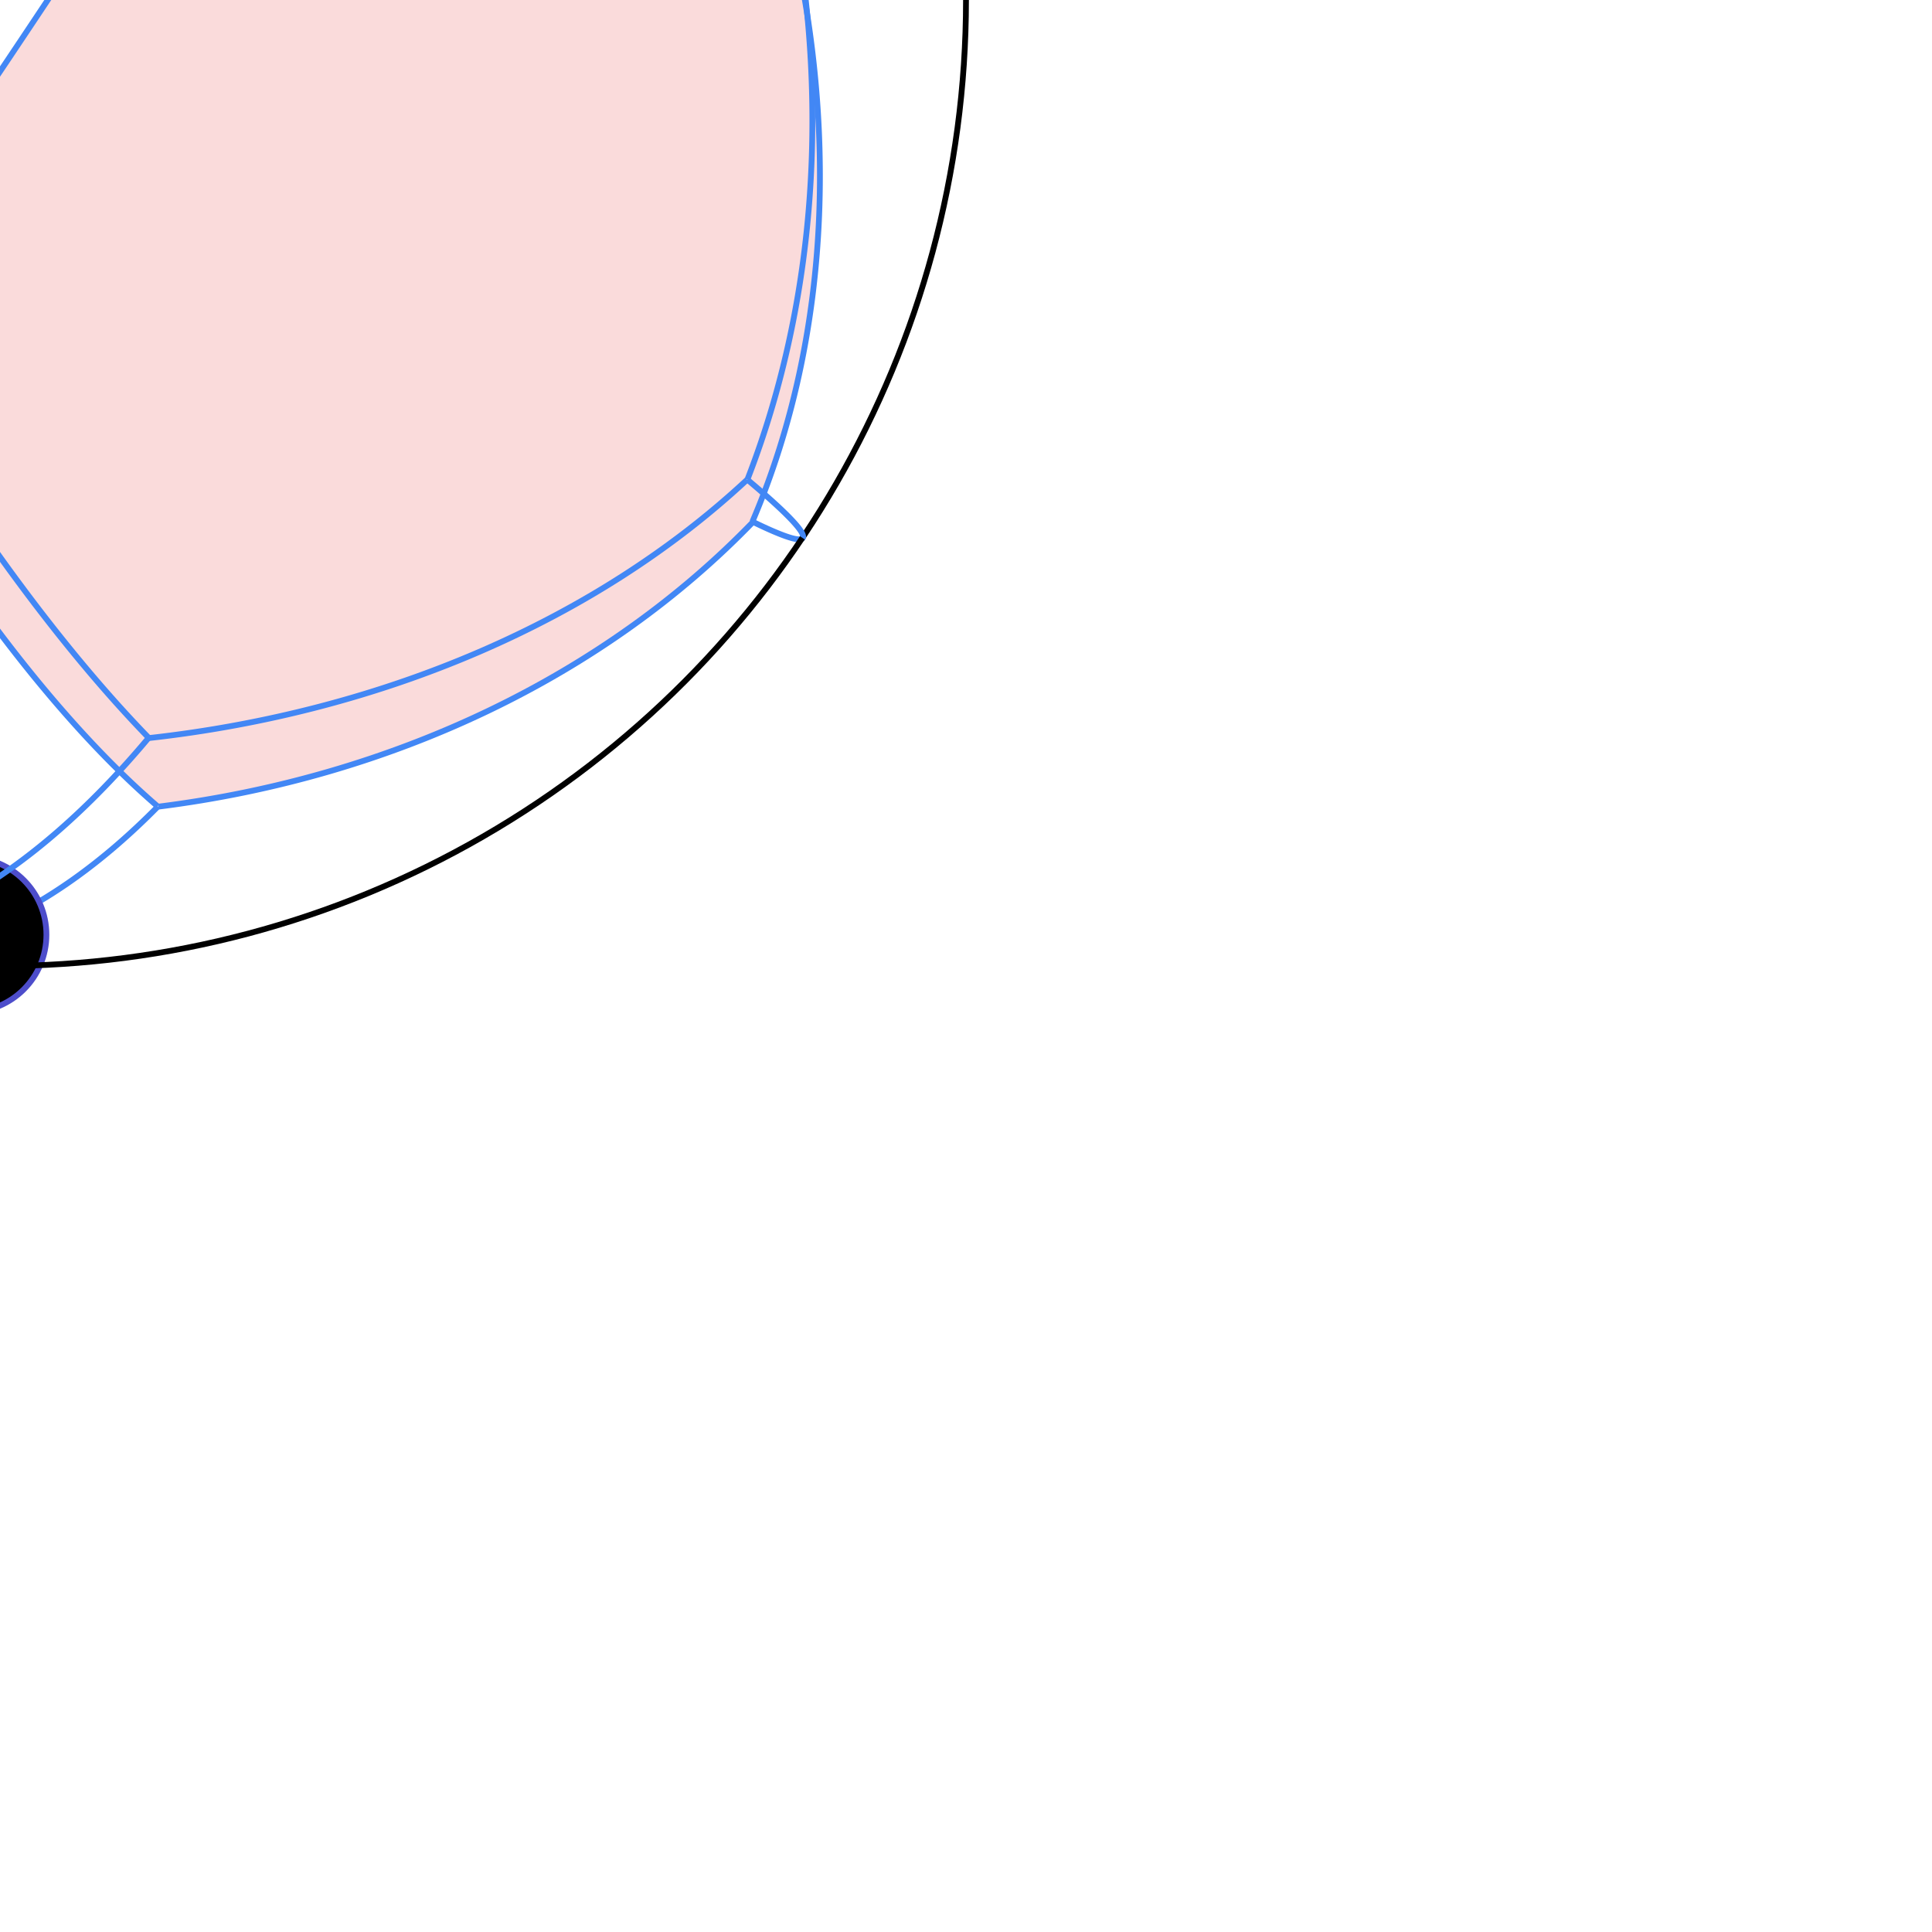 <svg width="500px" height="500px" xmlns="http://www.w3.org/2000/svg" style="background-color:transparent" overflow="visible" >
   <style type="text/css">
         .boundaryCircleStyle { fill:none; stroke:#000000FF; stroke-width:1.5; vector-effect: non-scaling-stroke;}
         .pointBackStyle0 { fill:ff80804d; stroke:#4d4dcb4d; stroke-width:1.5; vector-effect: non-scaling-stroke;}
         .segmentFrontStyle0 { fill:none; stroke:#4287f5FF; stroke-width:1.5; vector-effect: non-scaling-stroke;}
         .segmentBackStyle1 { fill:none; stroke:#4287f54d; stroke-width:1.5; stroke-dasharray:0 ; vector-effect: non-scaling-stroke;}
         .segmentFrontStyle1 { fill:none; stroke:#4287f5FF; stroke-width:1.5; vector-effect: non-scaling-stroke;}
         .segmentBackStyle2 { fill:none; stroke:#4287f54d; stroke-width:1.5; stroke-dasharray:0 ; vector-effect: non-scaling-stroke;}
         .polygonFrontStyle2 { fill:#d8ccff; fill-opacity:0.6; vector-effect: non-scaling-stroke;}
         .polygonBackStyle3 { fill:#F7C3C3; fill-opacity:0.6; vector-effect: non-scaling-stroke;}
   </style>
   <g id="sphereScene" >
      <g id="frame0" transform = "matrix(1,0,0,-1,0,0)">
         <g id="backFills">
            <path class="polygonBackStyle3" d="M-47.654 -88.365 L-41.62 -99.408 L-35.472 -110.181 L-29.229 -120.655 L-22.906 -130.801 L-16.521 -140.591 L-10.091 -150 L-3.633 -159.002 L2.834 -167.571 L9.294 -175.686 L15.728 -183.323 L22.12 -190.462 L28.452 -197.084 L34.706 -203.171 L40.866 -208.706 L40.866 -208.706 L53.655 -206.819 L66.298 -204.371 L78.762 -201.368 L91.011 -197.818 L103.013 -193.731 L114.735 -189.117 L126.146 -183.99 L137.214 -178.363 L147.909 -172.251 L158.203 -165.672 L168.066 -158.642 L177.474 -151.182 L186.399 -143.311 L194.818 -135.051 L194.818 -135.051 L198.948 -124.593 L202.538 -113.796 L205.578 -102.691 L208.059 -91.306 L209.975 -79.674 L211.321 -67.825 L212.093 -55.792 L212.289 -43.608 L211.908 -31.305 L210.951 -18.916 L209.422 -6.477 L207.324 5.98 L204.662 18.421 L201.445 30.812 L201.445 30.812 L193.469 33.638 L184.967 36.373 L175.964 39.009 L166.482 41.539 L156.548 43.956 L146.189 46.254 L135.432 48.426 L124.308 50.467 L112.846 52.371 L101.078 54.132 L89.035 55.746 L76.75 57.209 L64.257 58.517 L51.589 59.665 L51.589 59.665 L44.79 49.203 L37.869 38.607 L30.845 27.907 L23.738 17.13 L16.566 6.307 L9.349 -4.533 L2.106 -15.361 L-5.142 -26.147 L-12.376 -36.862 L-19.577 -47.477 L-26.724 -57.963 L-33.799 -68.292 L-40.782 -78.435 L-47.654 -88.365 Z"/>
         </g>
         <g id="back">
            <path class="segmentBackStyle1" transform="matrix(0.825,0.565,-0.565,0.825,0,0)" d="M250 0 A250,112.849 0 0 1 249.871 3.622 "/>
            <path class="segmentBackStyle1" transform="matrix(-0.831,0.557,-0.557,-0.831,0,0)" d="M-237.021 3.688 A250,11.596 0 0 1 -250 0 "/>
            <path class="segmentBackStyle2" transform="matrix(-0.806,-0.593,0.593,-0.806,0,0)" d="M-180.529 94.544 A250,136.669 0 0 1 -249.854 4.675 "/>
            <path class="segmentBackStyle2" transform="matrix(-0.991,-0.136,0.136,-0.991,0,0)" d="M-88.314 -233.431 A250,249.519 0 0 0 -221.747 -115.227 "/>
            <path class="segmentBackStyle2" transform="matrix(0.999,-0.052,0.052,0.999,0,0)" d="M201.629 -124.654 A250,210.843 0 0 0 51.749 -206.277 "/>
            <path class="segmentBackStyle2" transform="matrix(0.485,-0.874,0.874,0.485,0,0)" d="M212.627 104.796 A250,199.248 0 0 1 70.823 191.085 "/>
            <path class="segmentBackStyle2" transform="matrix(-0.189,-0.982,0.982,-0.189,0,0)" d="M250 0 A250,129.503 0 0 1 197.215 79.589 "/>
            <path class="segmentBackStyle2" transform="matrix(-0.999,0.04,-0.04,-0.999,0,0)" d="M196.916 56.456 A250,91.633 0 0 1 44.088 90.197 "/>
            <path class="segmentBackStyle2" transform="matrix(-0.555,-0.832,0.832,-0.555,0,0)" d="M99.951 9.434 A250,10.292 0 0 1 -78.268 9.775 "/>
            <path class="segmentBackStyle2" transform="matrix(-0.432,0.902,-0.902,-0.432,0,0)" d="M188.855 -47.748 A250,72.87 0 0 0 31.558 -72.288 "/>
            <path class="segmentBackStyle2" transform="matrix(0.396,-0.918,0.918,0.396,0,0)" d="M207.806 -45.22 A250,81.341 0 0 0 62.233 -78.78 "/>
            <path class="segmentBackStyle2" transform="matrix(0.999,-0.033,0.033,0.999,0,0)" d="M200.319 37.44 A250,62.578 0 0 1 49.593 61.335 "/>
            <path class="segmentBackStyle2" transform="matrix(0.831,-0.557,0.557,0.831,0,0)" d="M-229.668 -4.581 A250,11.596 0 0 0 -250 0 "/>
            <path class="segmentBackStyle2" transform="matrix(0.825,0.565,-0.565,0.825,0,0)" d="M-191.592 72.495 A250,112.849 0 0 1 -250 0 "/>
            <path class="segmentBackStyle2" transform="matrix(0.337,-0.942,0.942,0.337,0,0)" d="M-21.292 -203.739 A250,204.482 0 0 0 -181.931 -140.248 "/>
            <path class="segmentBackStyle2" transform="matrix(-0.189,-0.982,0.982,-0.189,0,0)" d="M-249.424 8.784 A250,129.503 0 0 1 -250 0 "/>
            <path class="segmentBackStyle2" transform="matrix(0.254,0.967,-0.967,0.254,0,0)" d="M249.453 7.938 A250,120.016 0 0 1 174.908 85.752 "/>
            <path class="segmentBackStyle2" transform="matrix(1,-0.023,0.023,1,0,0)" d="M-42.786 190.041 A250,192.887 0 0 1 -196.099 119.64 "/>
         </g>
         <g id="backPoints">
            <circle class="pointBackStyle0" cx="-7.985" cy="-241.91" r="20.0" />
         </g>
         <g id="foreFills">
            <path class="polygonFrontStyle2" d="M-51.589 -59.665 L-64.257 -58.517 L-76.75 -57.209 L-89.035 -55.746 L-101.078 -54.132 L-112.846 -52.371 L-124.308 -50.467 L-135.432 -48.426 L-146.189 -46.254 L-156.548 -43.956 L-166.482 -41.539 L-175.964 -39.009 L-184.967 -36.373 L-193.469 -33.638 L-201.445 -30.812 L-201.445 -30.812 L-204.662 -18.421 L-207.324 -5.98 L-209.422 6.477 L-210.951 18.916 L-211.908 31.305 L-212.289 43.608 L-212.093 55.792 L-211.321 67.825 L-209.975 79.674 L-208.059 91.306 L-205.578 102.691 L-202.538 113.796 L-198.948 124.593 L-194.818 135.051 L-194.818 135.051 L-186.399 143.311 L-177.474 151.182 L-168.066 158.642 L-158.203 165.672 L-147.909 172.251 L-137.214 178.363 L-126.146 183.99 L-114.735 189.117 L-103.013 193.731 L-91.011 197.818 L-78.762 201.368 L-66.298 204.371 L-53.655 206.819 L-40.866 208.706 L-40.866 208.706 L-34.706 203.171 L-28.452 197.084 L-22.12 190.462 L-15.728 183.323 L-9.294 175.686 L-2.834 167.571 L3.633 159.002 L10.091 150 L16.521 140.591 L22.906 130.801 L29.229 120.655 L35.472 110.181 L41.62 99.408 L47.654 88.365 L47.654 88.365 L40.782 78.435 L33.799 68.292 L26.724 57.963 L19.577 47.477 L12.376 36.862 L5.142 26.147 L-2.106 15.361 L-9.349 4.533 L-16.566 -6.307 L-23.738 -17.13 L-30.845 -27.907 L-37.869 -38.607 L-44.79 -49.203 L-51.589 -59.665 Z"/>
         </g>
         <g id="mid">
            <circle class="boundaryCircleStyle" cx="0" cy="0" r="250"/>
         </g>
         <g id="fore">
            <path class="segmentFrontStyle0" transform="matrix(-0.999,0.04,-0.04,-0.999,0,0)" d="M-196.916 -56.456 A250,91.633 0 0 1 -44.088 -90.197 "/>
            <path class="segmentFrontStyle0" transform="matrix(0.825,0.565,-0.565,0.825,0,0)" d="M191.592 -72.495 A250,112.849 0 0 1 250 0 "/>
            <path class="segmentFrontStyle1" transform="matrix(0.337,-0.942,0.942,0.337,0,0)" d="M21.292 203.739 A250,204.482 0 0 0 181.931 140.248 "/>
            <path class="segmentFrontStyle0" transform="matrix(1,-0.023,0.023,1,0,0)" d="M42.786 -190.041 A250,192.887 0 0 1 196.099 -119.64 "/>
            <path class="segmentFrontStyle0" transform="matrix(-0.831,0.557,-0.557,-0.831,0,0)" d="M-250 0 A250,11.596 0 0 1 -229.668 -4.581 "/>
            <path class="segmentFrontStyle1" transform="matrix(0.254,0.967,-0.967,0.254,0,0)" d="M-249.453 -7.938 A250,120.016 0 0 1 -174.908 -85.752 "/>
            <path class="segmentFrontStyle1" transform="matrix(-0.189,-0.982,0.982,-0.189,0,0)" d="M249.424 -8.784 A250,129.503 0 0 1 250 0 "/>
            <path class="segmentFrontStyle1" transform="matrix(0.432,-0.902,0.902,0.432,0,0)" d="M31.558 -72.288 A250,72.87 0 0 1 188.855 -47.748 "/>
            <path class="segmentFrontStyle1" transform="matrix(-0.991,-0.136,0.136,-0.991,0,0)" d="M88.314 233.431 A250,249.519 0 0 0 221.747 115.227 "/>
            <path class="segmentFrontStyle1" transform="matrix(-0.485,0.874,-0.874,-0.485,0,0)" d="M70.823 191.085 A250,199.248 0 0 0 212.627 104.796 "/>
            <path class="segmentFrontStyle1" transform="matrix(0.999,-0.052,0.052,0.999,0,0)" d="M-201.629 124.654 A250,210.843 0 0 0 -51.749 206.277 "/>
            <path class="segmentFrontStyle1" transform="matrix(0.831,-0.557,0.557,0.831,0,0)" d="M-250 0 A250,11.596 0 0 0 -237.021 3.688 "/>
            <path class="segmentFrontStyle1" transform="matrix(0.825,0.565,-0.565,0.825,0,0)" d="M-250 0 A250,112.849 0 0 1 -249.871 -3.622 "/>
            <path class="segmentFrontStyle1" transform="matrix(-0.806,-0.593,0.593,-0.806,0,0)" d="M180.529 -94.544 A250,136.669 0 0 1 249.854 -4.675 "/>
            <path class="segmentFrontStyle1" transform="matrix(0.396,-0.918,0.918,0.396,0,0)" d="M-207.806 45.22 A250,81.341 0 0 0 -62.233 78.78 "/>
            <path class="segmentFrontStyle1" transform="matrix(-0.189,-0.982,0.982,-0.189,0,0)" d="M-250 0 A250,129.503 0 0 1 -197.215 -79.589 "/>
            <path class="segmentFrontStyle1" transform="matrix(-0.999,0.033,-0.033,-0.999,0,0)" d="M49.593 61.335 A250,62.578 0 0 0 200.319 37.44 "/>
            <path class="segmentFrontStyle1" transform="matrix(0.555,0.832,-0.832,0.555,0,0)" d="M-78.268 9.775 A250,10.292 0 0 0 99.951 9.434 "/>
         </g>
      </g>
   </g>
</svg>